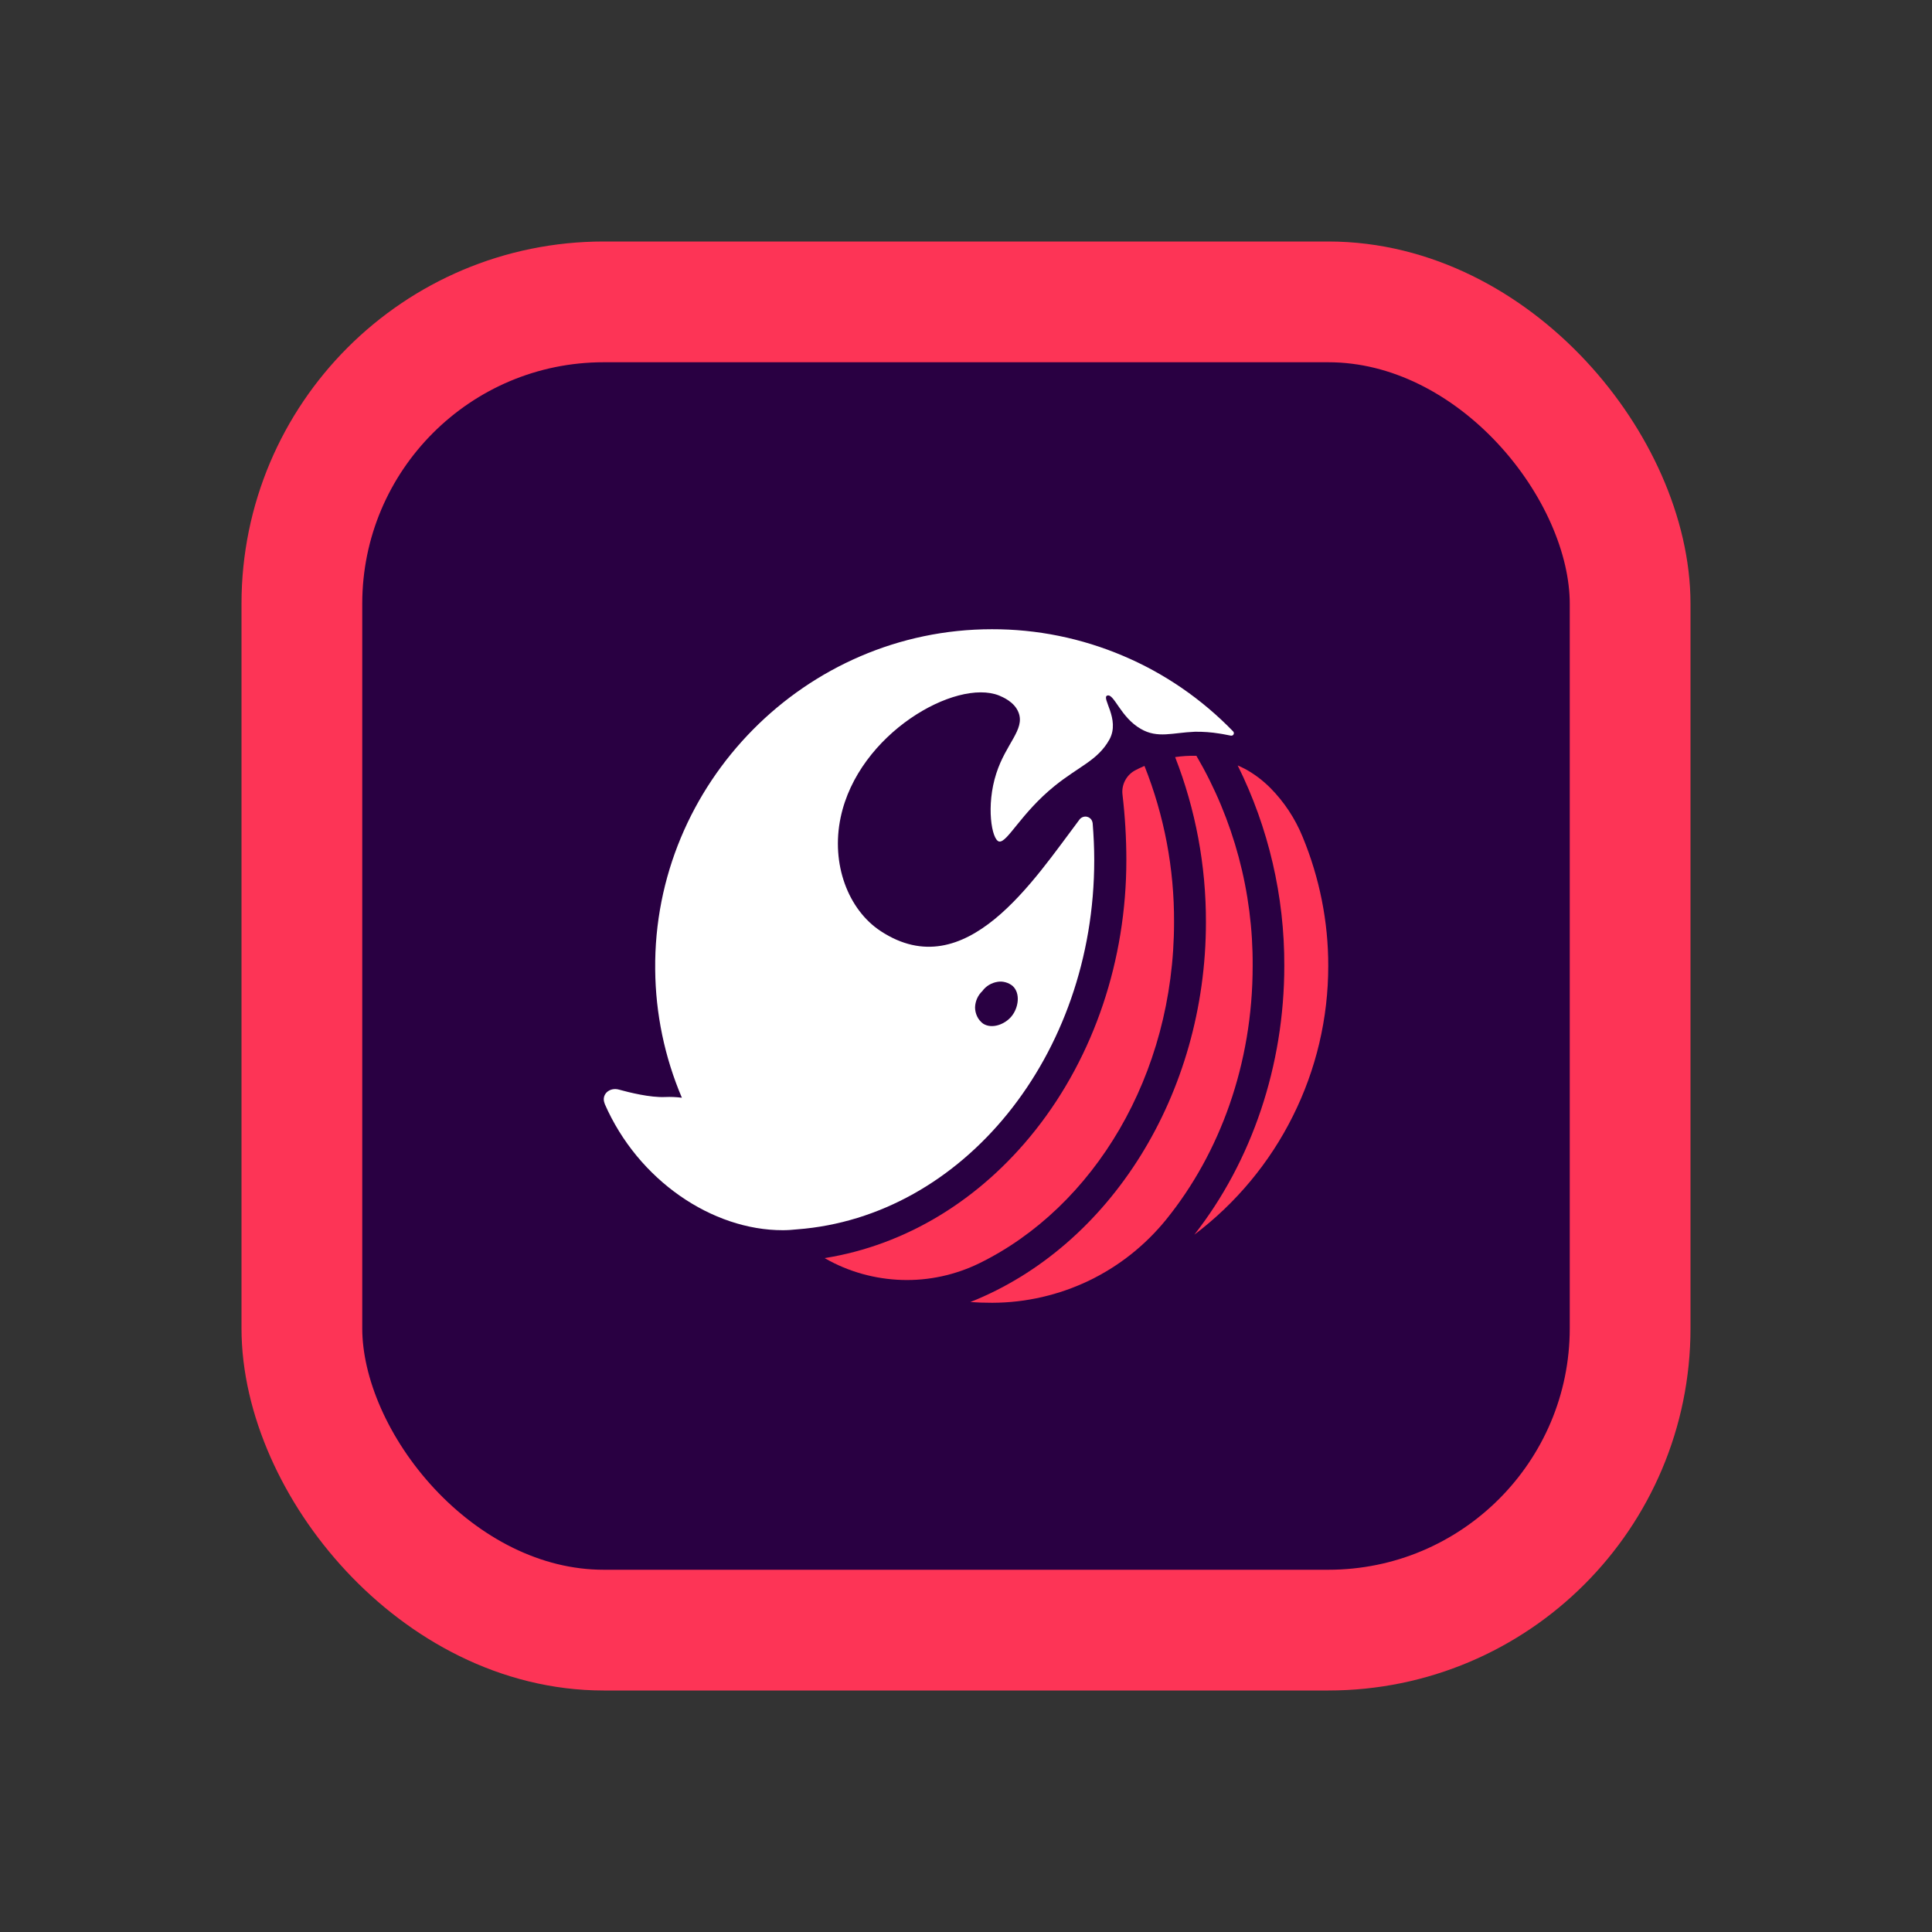 <svg width="16" height="16" viewBox="0 0 16 16" fill="none" xmlns="http://www.w3.org/2000/svg">
<rect x="0" y="0" width="16" height="16" fill="#333333" stroke="none"/>
<rect x="2.5" y="2.5" width="11" height="11" rx="2.5" fill="#290042"/>
<rect x="2.5" y="2.5" width="11" height="11" rx="2.5" stroke="#FD3456"/>
<path d="M9.723 7.637C9.725 7.194 9.642 6.755 9.478 6.343C9.444 6.357 9.42 6.37 9.402 6.379C9.366 6.398 9.337 6.427 9.318 6.463C9.299 6.499 9.291 6.54 9.296 6.58C9.317 6.76 9.328 6.941 9.328 7.122C9.328 7.95 9.061 8.745 8.575 9.359C8.116 9.939 7.5 10.312 6.83 10.419L6.836 10.423C7.029 10.533 7.247 10.593 7.469 10.6C7.691 10.607 7.912 10.559 8.112 10.461C9.057 9.997 9.723 8.906 9.723 7.637Z" fill="#FD3456"/>
<path d="M9.908 6.259C9.849 6.258 9.79 6.261 9.732 6.27C9.902 6.706 9.988 7.169 9.987 7.637C9.987 9.06 9.194 10.323 8.036 10.783C8.094 10.787 8.153 10.789 8.213 10.789H8.221C8.497 10.788 8.769 10.725 9.018 10.606C9.267 10.486 9.485 10.313 9.659 10.098C10.102 9.55 10.374 8.811 10.374 8.001C10.378 7.389 10.217 6.787 9.908 6.259Z" fill="#FD3456"/>
<path d="M11 8.001C11.001 7.634 10.928 7.27 10.788 6.931C10.726 6.779 10.635 6.641 10.52 6.525C10.457 6.462 10.387 6.409 10.309 6.367C10.29 6.357 10.27 6.348 10.25 6.339C10.506 6.855 10.638 7.424 10.636 7.999C10.636 8.823 10.368 9.616 9.891 10.225C10.235 9.965 10.515 9.629 10.707 9.243C10.9 8.857 11 8.432 11 8.001Z" fill="#FD3456"/>
<path d="M10.213 6.058C9.954 5.79 9.643 5.576 9.3 5.431C8.956 5.285 8.587 5.21 8.214 5.211C6.673 5.211 5.41 6.488 5.426 8.029C5.429 8.394 5.504 8.755 5.647 9.091C5.602 9.085 5.555 9.083 5.509 9.085C5.384 9.091 5.207 9.046 5.127 9.024C5.047 9.001 4.976 9.065 5.008 9.14V9.142C5.285 9.776 5.899 10.189 6.484 10.188C6.523 10.188 6.562 10.185 6.601 10.181C7.973 10.077 9.062 8.745 9.062 7.123C9.062 7.02 9.057 6.919 9.049 6.818C9.047 6.805 9.043 6.794 9.035 6.784C9.027 6.775 9.017 6.768 9.005 6.765C8.993 6.761 8.981 6.762 8.969 6.766C8.958 6.77 8.947 6.777 8.94 6.787C8.561 7.289 7.998 8.172 7.295 7.712C7.024 7.535 6.88 7.155 6.962 6.769C7.108 6.074 7.917 5.617 8.274 5.76C8.301 5.772 8.402 5.811 8.436 5.903C8.488 6.043 8.331 6.157 8.251 6.405C8.164 6.673 8.213 6.956 8.274 6.969C8.341 6.982 8.455 6.734 8.735 6.508C8.938 6.344 9.091 6.298 9.188 6.124C9.28 5.955 9.115 5.776 9.171 5.76C9.227 5.744 9.28 5.94 9.447 6.036C9.587 6.118 9.712 6.067 9.896 6.06C9.964 6.059 10.032 6.064 10.099 6.075C10.099 6.075 10.135 6.08 10.192 6.092C10.197 6.093 10.201 6.093 10.205 6.091C10.21 6.09 10.213 6.087 10.215 6.083C10.218 6.079 10.219 6.074 10.218 6.07C10.218 6.065 10.216 6.061 10.213 6.058ZM8.135 8.208C8.165 8.166 8.211 8.139 8.262 8.131C8.284 8.127 8.306 8.129 8.328 8.135C8.349 8.141 8.369 8.151 8.386 8.165C8.454 8.227 8.434 8.349 8.376 8.418C8.322 8.483 8.215 8.525 8.141 8.477C8.12 8.461 8.103 8.441 8.092 8.417C8.081 8.394 8.075 8.368 8.075 8.342C8.077 8.291 8.098 8.243 8.135 8.208Z" fill="white"/>
</svg>
